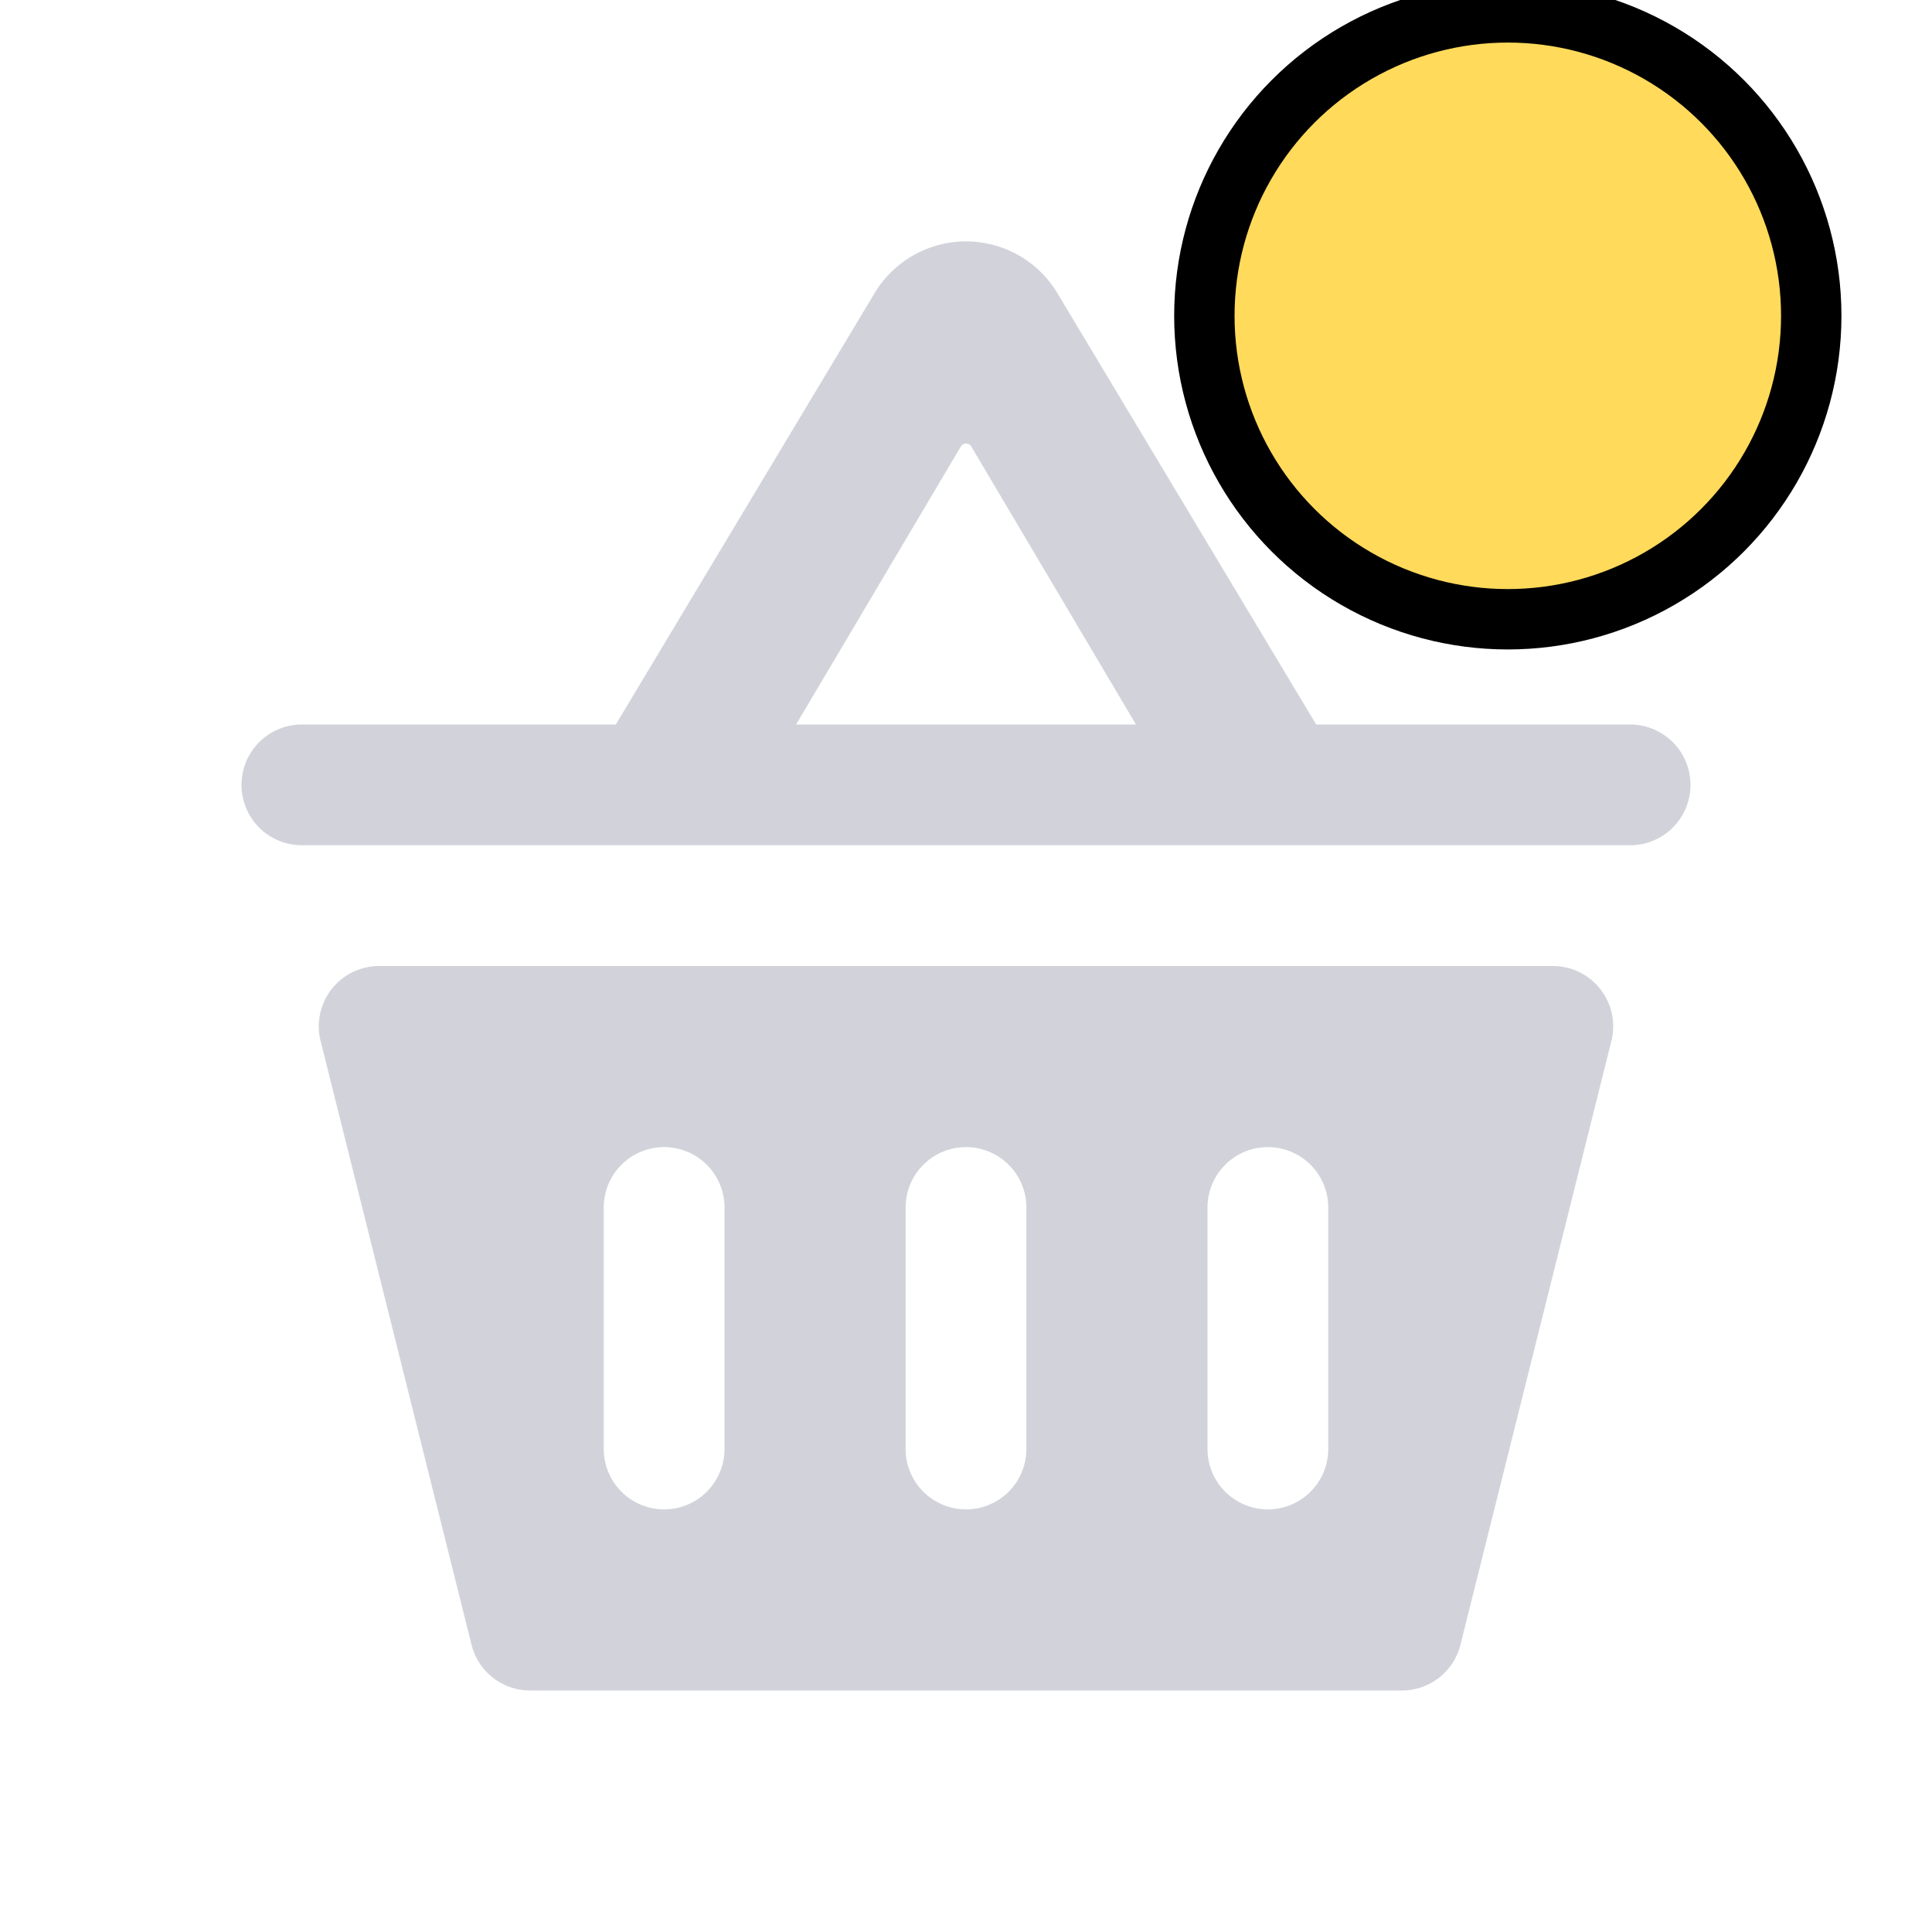 <svg width="32" height="32" xmlns="http://www.w3.org/2000/svg" fill="none"><path fill="#D2D3DA" d="M17.514 4.857 21.8 12H27a1 1 0 1 1 0 2H5a1 1 0 1 1 0-2h5.2l4.285-7.143a1.766 1.766 0 0 1 3.03 0h-.001zM13.186 12l2.729-4.605a.1.1 0 0 1 .172 0L18.815 12h-5.63.001zm12.534 4a1 1 0 0 1 .97 1.242l-2.5 10a1 1 0 0 1-.97.758H8.78a1 1 0 0 1-.97-.758l-2.5-10A1 1 0 0 1 6.28 16h19.44zM10 20a1 1 0 1 1 2 0v4a1 1 0 1 1-2 0v-4zm6-1a1 1 0 0 0-1 1v4a1 1 0 1 0 2 0v-4a1 1 0 0 0-1-1zm4 1a1 1 0 1 1 2 0v4a1 1 0 1 1-2 0v-4z" clip-rule="evenodd" fill-rule="evenodd"/><circle fill="#FFDA5B" r="5.026" cy="5.231" cx="24.974" stroke="null"/></svg>